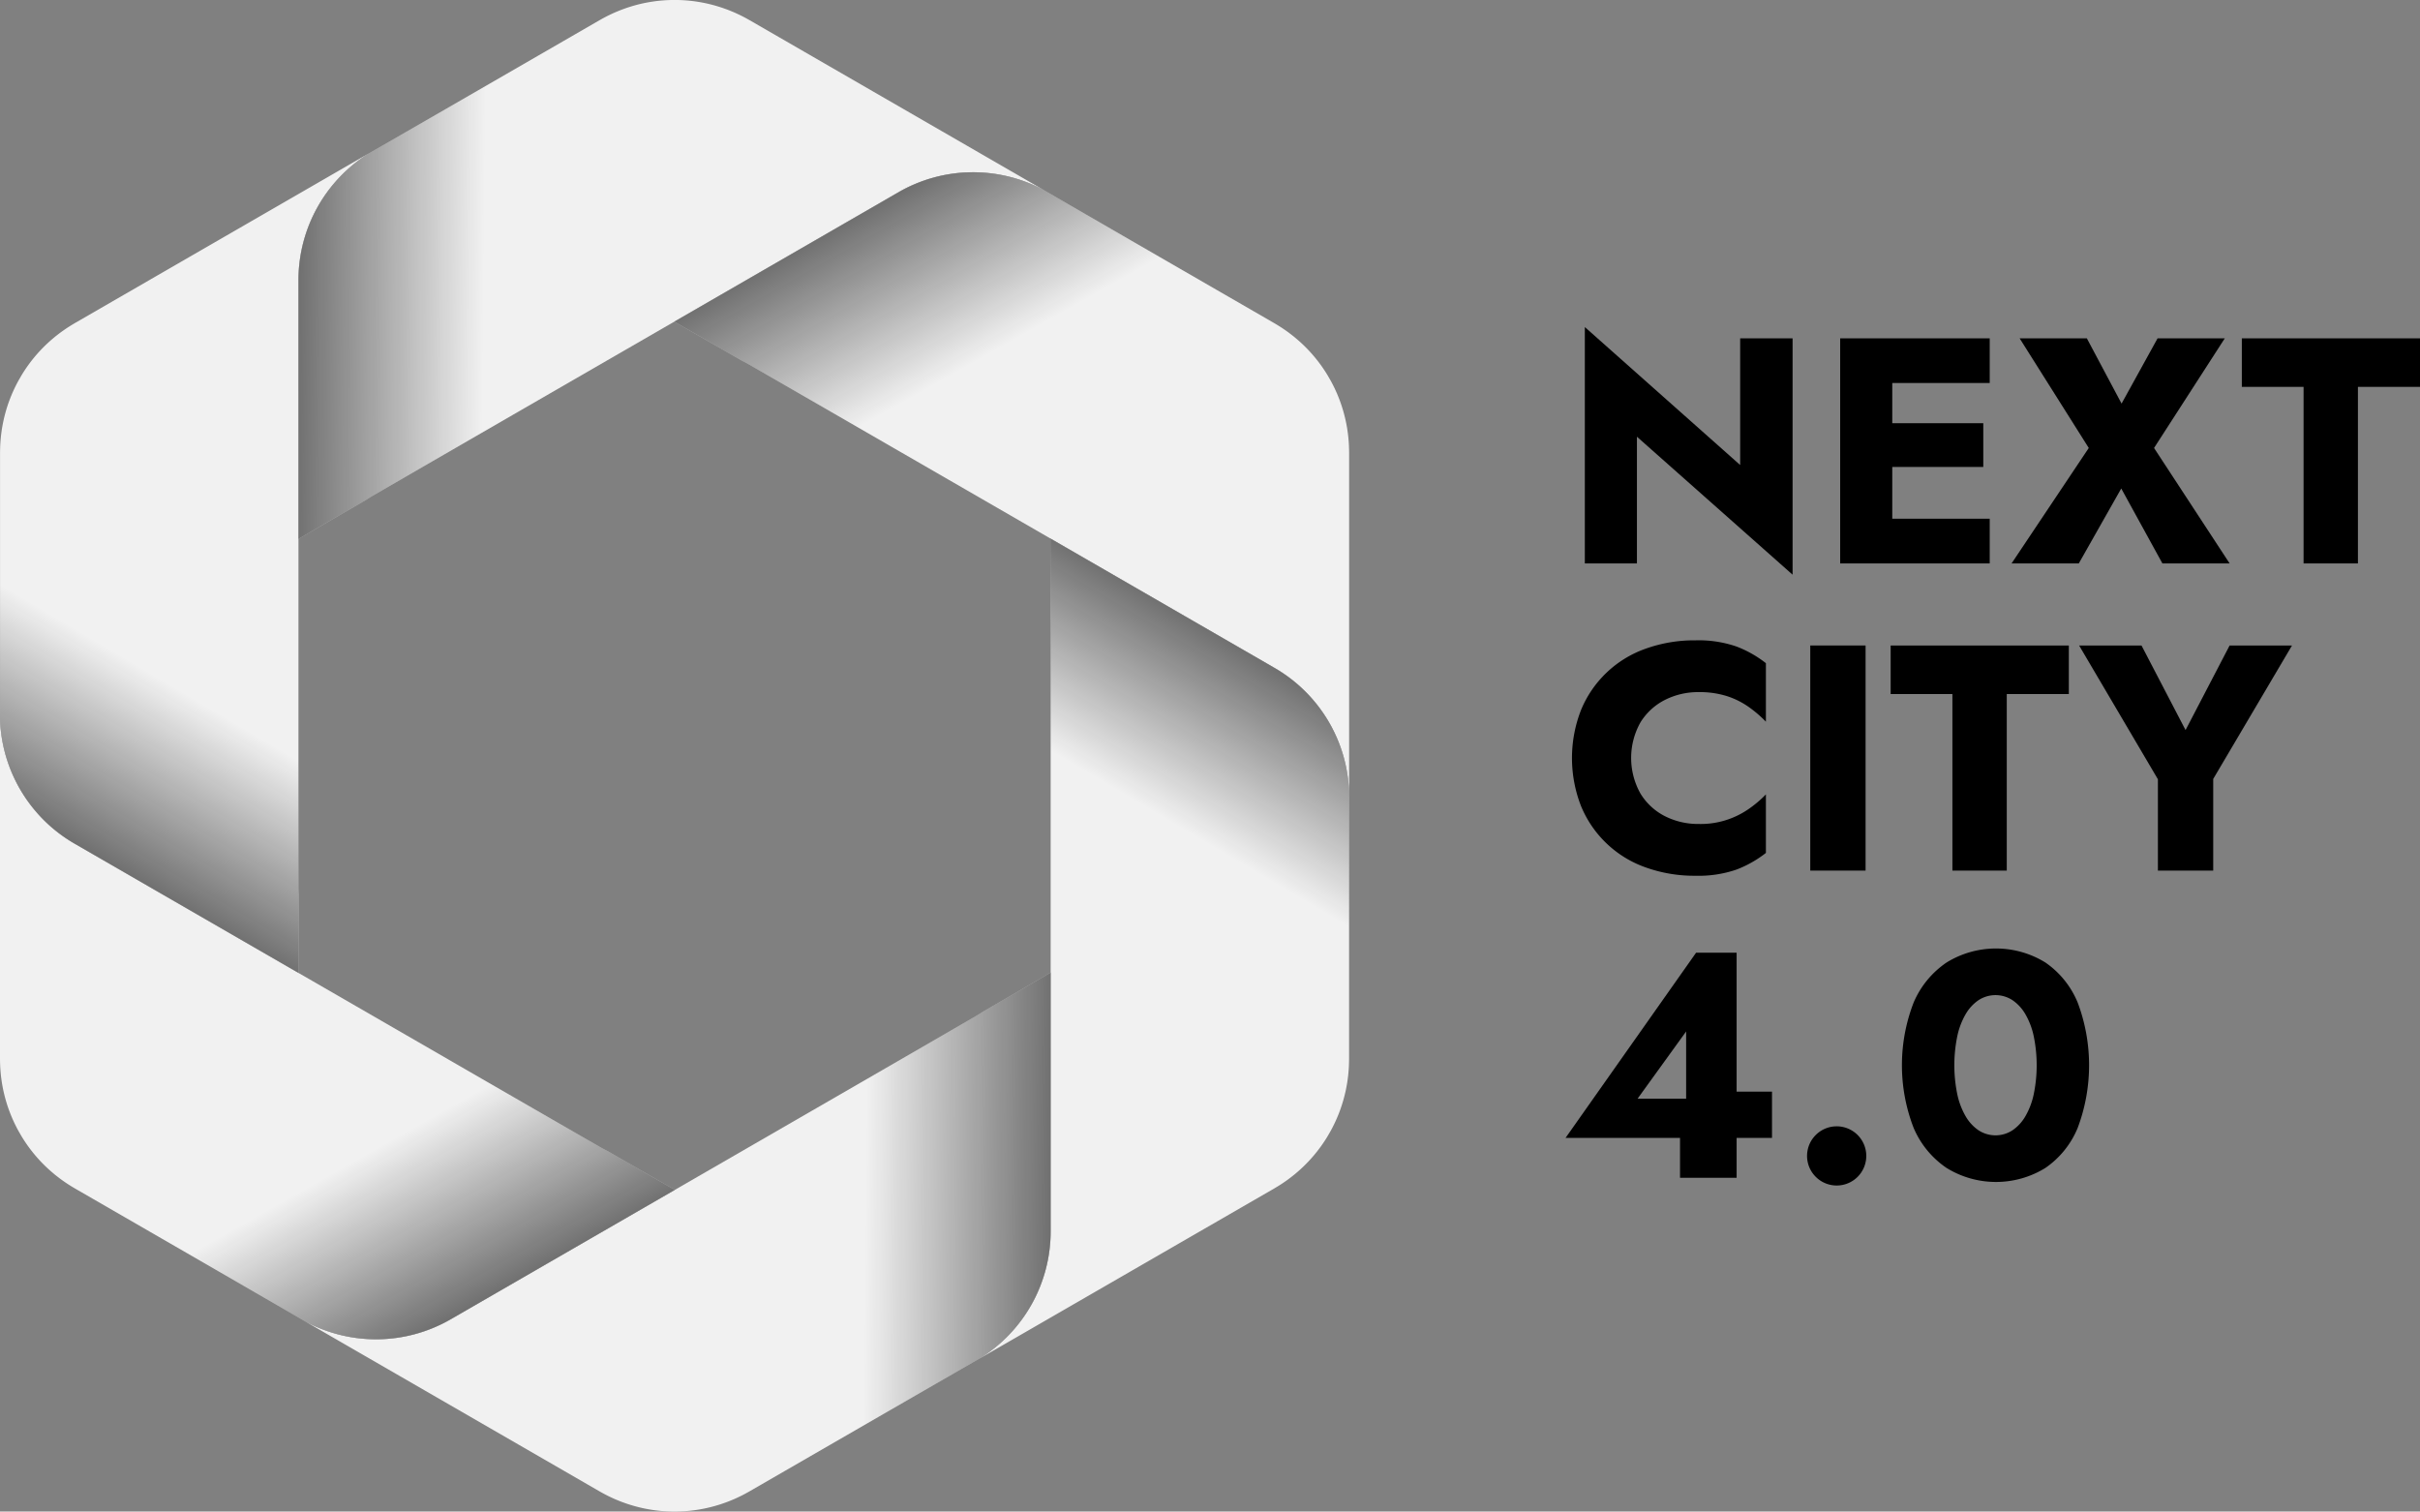 <svg xmlns="http://www.w3.org/2000/svg" xmlns:xlink="http://www.w3.org/1999/xlink" viewBox="0 0 366.327 228.812"><rect x="0" y="0" width="366.327" height="228.812" fill="#808080" stroke="none"/><defs><style>.cls-1{fill:#f1f1f1;}.cls-2{fill:url(#Dégradé_sans_nom_383);}.cls-3{fill:url(#Dégradé_sans_nom_383-2);}.cls-4{fill:url(#Dégradé_sans_nom_383-3);}.cls-5{fill:url(#Dégradé_sans_nom_383-4);}.cls-6{fill:url(#Dégradé_sans_nom_383-5);}.cls-7{fill:url(#Dégradé_sans_nom_383-6);}</style><linearGradient id="Dégradé_sans_nom_383" x1="452.85" y1="2.328" x2="593.615" y2="85.457" gradientTransform="translate(-5.079 600.607) rotate(-90)" gradientUnits="userSpaceOnUse"><stop offset="0"/><stop offset="0.321" stop-opacity="0"/></linearGradient><linearGradient id="Dégradé_sans_nom_383-2" x1="189.191" y1="-63.037" x2="329.956" y2="20.092" gradientTransform="translate(-111.529 189.455) rotate(-30)" xlink:href="#Dégradé_sans_nom_383"/><linearGradient id="Dégradé_sans_nom_383-3" x1="0.754" y1="132.615" x2="141.519" y2="215.744" gradientTransform="matrix(0.866, 0.5, -0.5, 0.866, 191.314, -108.309)" xlink:href="#Dégradé_sans_nom_383"/><linearGradient id="Dégradé_sans_nom_383-4" x1="75.976" y1="393.633" x2="216.741" y2="476.762" gradientTransform="translate(600.607 5.079) rotate(90)" xlink:href="#Dégradé_sans_nom_383"/><linearGradient id="Dégradé_sans_nom_383-5" x1="339.635" y1="458.998" x2="480.4" y2="542.127" gradientTransform="translate(707.057 416.231) rotate(150)" xlink:href="#Dégradé_sans_nom_383"/><linearGradient id="Dégradé_sans_nom_383-6" x1="528.072" y1="263.346" x2="668.837" y2="346.474" gradientTransform="matrix(-0.866, -0.5, 0.5, -0.866, 404.214, 713.995)" xlink:href="#Dégradé_sans_nom_383"/></defs><g id="Calque_2" data-name="Calque 2"><g id="Calque_1-2" data-name="Calque 1"><path class="cls-1" d="M11.301,127.712,45.218,147.294V135.497c-.024-.428-.039-.857-.039-1.291l0-91.796a22.59,22.59,0,0,1,10.773-19.262L11.309,48.923c-.03.017-.058.036-.087.053q-.376.22-.743.454c-.092.059-.185.117-.276.177-.196.129-.39.263-.582.398-.134.094-.268.188-.4.284-.133.098-.263.199-.394.299-.181.139-.361.278-.537.422-.068.056-.134.113-.201.169-.228.191-.454.384-.673.583l-.02.019A22.451,22.451,0,0,0,3.299,56.746c-.09.148-.174.301-.261.451-.087.152-.178.302-.262.455A22.452,22.452,0,0,0,.526,63.678l-.008.033c-.062.289-.117.58-.168.873-.015.086-.032.172-.046.259-.037.225-.067.451-.097.678-.022.163-.044.325-.062.488-.018.163-.032.326-.046.49-.021.234-.04.468-.053.703-.006.108-.011.216-.015.325q-.019.436-.022.873c-0.0.034-.003.067-.003.101l0,40.252A22.59,22.59,0,0,0,11.301,127.712Z"/><path class="cls-1" d="M45.182,42.415l0,39.165,10.217-5.899c.358-.235.723-.463,1.098-.679L135.995,29.104a22.59,22.59,0,0,1,22.068-.301L113.42,3.027c-.03-.017-.06-.032-.09-.049q-.379-.216-.765-.416c-.097-.051-.194-.101-.291-.15-.21-.105-.422-.206-.635-.305-.148-.069-.297-.138-.446-.204-.151-.066-.304-.129-.456-.191-.211-.087-.422-.174-.634-.254-.082-.031-.165-.059-.247-.089-.28-.102-.56-.201-.841-.291l-.026-.008A22.451,22.451,0,0,0,102.64.002c-.174-.004-.348-.001-.521-.001-.175 0-.35-.003-.525.001A22.452,22.452,0,0,0,95.25,1.067l-.032.01c-.281.09-.561.189-.84.291-.082.03-.165.058-.247.089-.213.081-.424.167-.636.255-.152.062-.303.124-.454.19-.15.066-.298.135-.447.205-.213.099-.425.2-.636.305-.097.049-.193.099-.289.149q-.387.201-.767.418c-.029.017-.059.031-.089.048L55.955,23.153A22.59,22.59,0,0,0,45.182,42.415Z"/><path class="cls-1" d="M135.993,29.109,102.075,48.691l10.217,5.899c.382.193.762.395,1.138.612l79.498,45.898a22.59,22.59,0,0,1,11.295,18.961l0-51.55c0-.034-.002-.068-.003-.102q-.002-.436-.022-.871c-.005-.109-.009-.218-.015-.327-.014-.235-.032-.469-.053-.703-.014-.163-.029-.326-.046-.488-.018-.164-.04-.327-.062-.491-.03-.226-.06-.452-.097-.676-.014-.087-.031-.173-.046-.259-.051-.293-.106-.585-.168-.874l-.006-.027a22.451,22.451,0,0,0-2.251-6.031c-.083-.152-.173-.301-.26-.452-.088-.152-.172-.305-.263-.454a22.452,22.452,0,0,0-4.094-4.961l-.025-.023c-.219-.198-.444-.391-.672-.582-.067-.056-.133-.114-.201-.169-.176-.144-.357-.284-.538-.423-.13-.1-.259-.2-.392-.298-.132-.097-.266-.191-.401-.285-.192-.135-.386-.268-.582-.398-.09-.059-.182-.117-.274-.175q-.368-.235-.745-.456c-.029-.017-.057-.036-.086-.053L158.06,28.807A22.59,22.59,0,0,0,135.993,29.109Z"/><path class="cls-1" d="M192.922,101.1,159.004,81.517l0,11.797c.024.428.039.857.039,1.291l0,91.796a22.59,22.59,0,0,1-10.773,19.262L192.914,179.889c.03-.017.058-.036.087-.053q.376-.22.743-.454c.092-.059.185-.117.276-.177.196-.129.39-.263.582-.398.134-.094.268-.188.4-.284.133-.098.263-.199.394-.299.181-.139.361-.278.537-.422.068-.056.134-.113.201-.169.228-.191.454-.384.673-.583l.02-.019a22.451,22.451,0,0,0,4.098-4.965c.09-.148.174-.301.261-.451.087-.152.178-.302.262-.455a22.452,22.452,0,0,0,2.249-6.026l.008-.033c.062-.289.117-.58.168-.873.015-.086.032-.172.046-.259.037-.225.067-.451.097-.678.022-.163.044-.325.062-.488.018-.163.032-.326.046-.49.021-.234.04-.468.053-.703.006-.108.01-.216.015-.325q.019-.436.022-.873c0-.034.003-.067.003-.101l0-40.252A22.59,22.59,0,0,0,192.922,101.1Z"/><path class="cls-1" d="M159.04,186.397l0-39.165-10.217,5.899c-.358.235-.723.463-1.098.679L68.227,199.708a22.59,22.59,0,0,1-22.068.301l44.644,25.775c.03.017.06.032.09.049q.379.216.765.416c.097.051.194.101.291.15.21.105.422.206.635.305.148.069.297.138.446.204.151.066.304.129.456.191.211.087.422.174.634.254.082.031.165.059.247.089.28.102.56.201.841.291l.026.008a22.451,22.451,0,0,0,6.348,1.066c.174.004.348.001.521.001.175-0.0.35.003.525-.001a22.452,22.452,0,0,0,6.343-1.065l.032-.01c.281-.09.561-.189.84-.291.082-.03.165-.058.247-.089.213-.081.424-.167.636-.255.152-.062.303-.124.454-.19.15-.066.298-.135.447-.205.213-.099.425-.2.636-.305.097-.049.193-.099.289-.149q.387-.201.767-.418c.029-.017.059-.031.089-.048l34.859-20.126A22.59,22.59,0,0,0,159.04,186.397Z"/><path class="cls-1" d="M68.23,199.703l33.918-19.582-10.217-5.899c-.382-.193-.762-.395-1.138-.612l-79.498-45.898A22.59,22.59,0,0,1,0,108.752l0,51.55c0,.034.002.068.003.102q.002.436.022.871c.005.109.009.218.015.327.014.235.032.469.053.703.014.163.029.326.046.488.018.164.04.327.062.491.03.226.06.452.097.676.014.087.031.173.046.259.051.293.106.585.168.874l.006.027a22.452,22.452,0,0,0,2.251,6.031c.083.152.173.301.26.452.088.152.172.305.263.454a22.452,22.452,0,0,0,4.094,4.961l.025.023c.219.198.444.391.672.582.067.056.133.114.201.169.176.144.357.284.538.423.13.1.259.2.392.298.132.097.266.191.401.285.192.135.386.268.582.398.09.059.182.117.274.175q.368.235.745.456c.029.017.057.036.086.053L46.162,200.005A22.59,22.59,0,0,0,68.23,199.703Z"/><g id="Masque_ombre" data-name="Masque ombre"><path class="cls-2" d="M11.301,127.712,45.218,147.294V135.497c-.024-.428-.039-.857-.039-1.291l0-91.796a22.59,22.59,0,0,1,10.773-19.262L11.309,48.923c-.03.017-.058.036-.087.053q-.376.22-.743.454c-.092.059-.185.117-.276.177-.196.129-.39.263-.582.398-.134.094-.268.188-.4.284-.133.098-.263.199-.394.299-.181.139-.361.278-.537.422-.068.056-.134.113-.201.169-.228.191-.454.384-.673.583l-.02.019A22.451,22.451,0,0,0,3.299,56.746c-.09.148-.174.301-.261.451-.087.152-.178.302-.262.455A22.452,22.452,0,0,0,.526,63.678l-.008.033c-.062.289-.117.58-.168.873-.015.086-.032.172-.046.259-.037.225-.067.451-.097.678-.022.163-.044.325-.062.488-.018.163-.032.326-.046.49-.021.234-.04.468-.053.703-.006.108-.011.216-.015.325q-.019.436-.022.873c-0.0.034-.003.067-.003.101l0,40.252A22.59,22.59,0,0,0,11.301,127.712Z"/><path class="cls-3" d="M45.182,42.415l0,39.165,10.217-5.899c.358-.235.723-.463,1.098-.679L135.995,29.104a22.59,22.59,0,0,1,22.068-.301L113.42,3.027c-.03-.017-.06-.032-.09-.049q-.379-.216-.765-.416c-.097-.051-.194-.101-.291-.15-.21-.105-.422-.206-.635-.305-.148-.069-.297-.138-.446-.204-.151-.066-.304-.129-.456-.191-.211-.087-.422-.174-.634-.254-.082-.031-.165-.059-.247-.089-.28-.102-.56-.201-.841-.291l-.026-.008A22.451,22.451,0,0,0,102.64.002c-.174-.004-.348-.001-.521-.001-.175 0-.35-.003-.525.001A22.452,22.452,0,0,0,95.25,1.067l-.032.01c-.281.09-.561.189-.84.291-.082.03-.165.058-.247.089-.213.081-.424.167-.636.255-.152.062-.303.124-.454.19-.15.066-.298.135-.447.205-.213.099-.425.2-.636.305-.097.049-.193.099-.289.149q-.387.201-.767.418c-.029.017-.059.031-.089.048L55.955,23.153A22.59,22.59,0,0,0,45.182,42.415Z"/><path class="cls-4" d="M135.993,29.109,102.075,48.691l10.217,5.899c.382.193.762.395,1.138.612l79.498,45.898a22.59,22.59,0,0,1,11.295,18.961l0-51.55c0-.034-.002-.068-.003-.102q-.002-.436-.022-.871c-.005-.109-.009-.218-.015-.327-.014-.235-.032-.469-.053-.703-.014-.163-.029-.326-.046-.488-.018-.164-.04-.327-.062-.491-.03-.226-.06-.452-.097-.676-.014-.087-.031-.173-.046-.259-.051-.293-.106-.585-.168-.874l-.006-.027a22.451,22.451,0,0,0-2.251-6.031c-.083-.152-.173-.301-.26-.452-.088-.152-.172-.305-.263-.454a22.452,22.452,0,0,0-4.094-4.961l-.025-.023c-.219-.198-.444-.391-.672-.582-.067-.056-.133-.114-.201-.169-.176-.144-.357-.284-.538-.423-.13-.1-.259-.2-.392-.298-.132-.097-.266-.191-.401-.285-.192-.135-.386-.268-.582-.398-.09-.059-.182-.117-.274-.175q-.368-.235-.745-.456c-.029-.017-.057-.036-.086-.053L158.06,28.807A22.59,22.59,0,0,0,135.993,29.109Z"/><path class="cls-5" d="M192.922,101.1,159.004,81.517l0,11.797c.024.428.039.857.039,1.291l0,91.796a22.59,22.59,0,0,1-10.773,19.262L192.914,179.889c.03-.017.058-.036.087-.053q.376-.22.743-.454c.092-.059.185-.117.276-.177.196-.129.39-.263.582-.398.134-.094.268-.188.4-.284.133-.098.263-.199.394-.299.181-.139.361-.278.537-.422.068-.056.134-.113.201-.169.228-.191.454-.384.673-.583l.02-.019a22.451,22.451,0,0,0,4.098-4.965c.09-.148.174-.301.261-.451.087-.152.178-.302.262-.455a22.452,22.452,0,0,0,2.249-6.026l.008-.033c.062-.289.117-.58.168-.873.015-.086.032-.172.046-.259.037-.225.067-.451.097-.678.022-.163.044-.325.062-.488.018-.163.032-.326.046-.49.021-.234.04-.468.053-.703.006-.108.01-.216.015-.325q.019-.436.022-.873c0-.034.003-.067.003-.101l0-40.252A22.59,22.59,0,0,0,192.922,101.1Z"/><path class="cls-6" d="M159.04,186.397l0-39.165-10.217,5.899c-.358.235-.723.463-1.098.679L68.227,199.708a22.59,22.59,0,0,1-22.068.301l44.644,25.775c.03.017.06.032.09.049q.379.216.765.416c.097.051.194.101.291.15.21.105.422.206.635.305.148.069.297.138.446.204.151.066.304.129.456.191.211.087.422.174.634.254.082.031.165.059.247.089.28.102.56.201.841.291l.026.008a22.451,22.451,0,0,0,6.348,1.066c.174.004.348.001.521.001.175-0.0.35.003.525-.001a22.452,22.452,0,0,0,6.343-1.065l.032-.01c.281-.09.561-.189.84-.291.082-.03.165-.058.247-.089.213-.081.424-.167.636-.255.152-.062.303-.124.454-.19.15-.066.298-.135.447-.205.213-.099.425-.2.636-.305.097-.049.193-.099.289-.149q.387-.201.767-.418c.029-.017.059-.031.089-.048l34.859-20.126A22.59,22.59,0,0,0,159.04,186.397Z"/><path class="cls-7" d="M68.23,199.703l33.918-19.582-10.217-5.899c-.382-.193-.762-.395-1.138-.612l-79.498-45.898A22.59,22.59,0,0,1,0,108.752l0,51.55c0,.034.002.068.003.102q.002.436.022.871c.005.109.009.218.015.327.014.235.032.469.053.703.014.163.029.326.046.488.018.164.04.327.062.491.03.226.06.452.097.676.014.087.031.173.046.259.051.293.106.585.168.874l.006.027a22.452,22.452,0,0,0,2.251,6.031c.083.152.173.301.26.452.088.152.172.305.263.454a22.452,22.452,0,0,0,4.094,4.961l.025.023c.219.198.444.391.672.582.067.056.133.114.201.169.176.144.357.284.538.423.13.1.259.2.392.298.132.097.266.191.401.285.192.135.386.268.582.398.09.059.182.117.274.175q.368.235.745.456c.029.017.057.036.086.053L46.162,200.005A22.59,22.59,0,0,0,68.23,199.703Z"/></g><path d="M271.352,51.213V86.993L247.79,66.109V85.288h-7.886V49.509L263.417,70.393V51.213Z"/><path d="M286.442,51.213V85.288H278.556V51.213Zm-2.434,0h17.185v6.767H284.008Zm0,12.852h16.211V70.685H284.008Zm0,14.458h17.185v6.767H284.008Z"/><path d="M336.778,51.213l-10.71,16.6,11.44,17.476H327.333l-6.23-11.343-6.426,11.343h-10.175l11.684-17.476L305.72,51.213h10.174l5.258,9.882,5.452-9.882Z"/><path d="M339.357,51.213h26.97v7.351H356.931v26.725H348.704V58.563h-9.347Z"/><path d="M248.327,120.129a9.225,9.225,0,0,0,3.724,3.433,11.123,11.123,0,0,0,5.087,1.168,12.723,12.723,0,0,0,7.595-2.288,17.303,17.303,0,0,0,2.58-2.19v8.86a16.976,16.976,0,0,1-4.479,2.531,17.623,17.623,0,0,1-6.183.925,21.786,21.786,0,0,1-7.546-1.266,16.491,16.491,0,0,1-9.784-9.298,19.978,19.978,0,0,1,0-14.507,16.484,16.484,0,0,1,9.784-9.298,21.786,21.786,0,0,1,7.546-1.267,17.621,17.621,0,0,1,6.183.926,16.949,16.949,0,0,1,4.479,2.531v8.859a18.526,18.526,0,0,0-2.58-2.215,12.195,12.195,0,0,0-3.311-1.655,13.728,13.728,0,0,0-4.284-.608,11.111,11.111,0,0,0-5.087,1.169,9.278,9.278,0,0,0-3.724,3.407,10.997,10.997,0,0,0,0,10.782Z"/><path d="M282.402,97.712v34.076h-8.373V97.712Z"/><path d="M286.199,97.712h26.97v7.351h-9.396v26.726h-8.228V105.063h-9.347Z"/><path d="M346.952,97.712l-11.927,20.202v13.874h-8.373V117.963L314.725,97.712h9.444l6.669,12.803,6.669-12.803Z"/><path d="M256.748,144.212h6.133v34.076h-8.567v-8.567l.925-.535V156.139l-7.351,10.174h12.56l.827-1.07h6.962v7.01H236.984Z"/><path d="M274.857,171.814a4.48,4.48,0,1,1,0,6.329,4.467,4.467,0,0,1,0-6.329Z"/><path d="M289.679,151.758a13.858,13.858,0,0,1,4.99-6.062,14.245,14.245,0,0,1,14.945,0,13.678,13.678,0,0,1,4.892,6.062,26.93,26.93,0,0,1,0,18.985,13.675,13.675,0,0,1-4.892,6.061,14.245,14.245,0,0,1-14.945,0,13.856,13.856,0,0,1-4.99-6.061,26.252,26.252,0,0,1,0-18.985Zm6.597,13.85a11.32,11.32,0,0,0,1.266,3.358,6.481,6.481,0,0,0,1.972,2.143,4.709,4.709,0,0,0,5.111,0,6.501,6.501,0,0,0,1.972-2.143,11.32,11.32,0,0,0,1.266-3.358,21.865,21.865,0,0,0,0-8.714,11.326,11.326,0,0,0-1.266-3.359,6.498,6.498,0,0,0-1.972-2.142,4.704,4.704,0,0,0-5.111,0,6.477,6.477,0,0,0-1.972,2.142,11.326,11.326,0,0,0-1.266,3.359,21.866,21.866,0,0,0,0,8.714Z"/></g></g></svg>